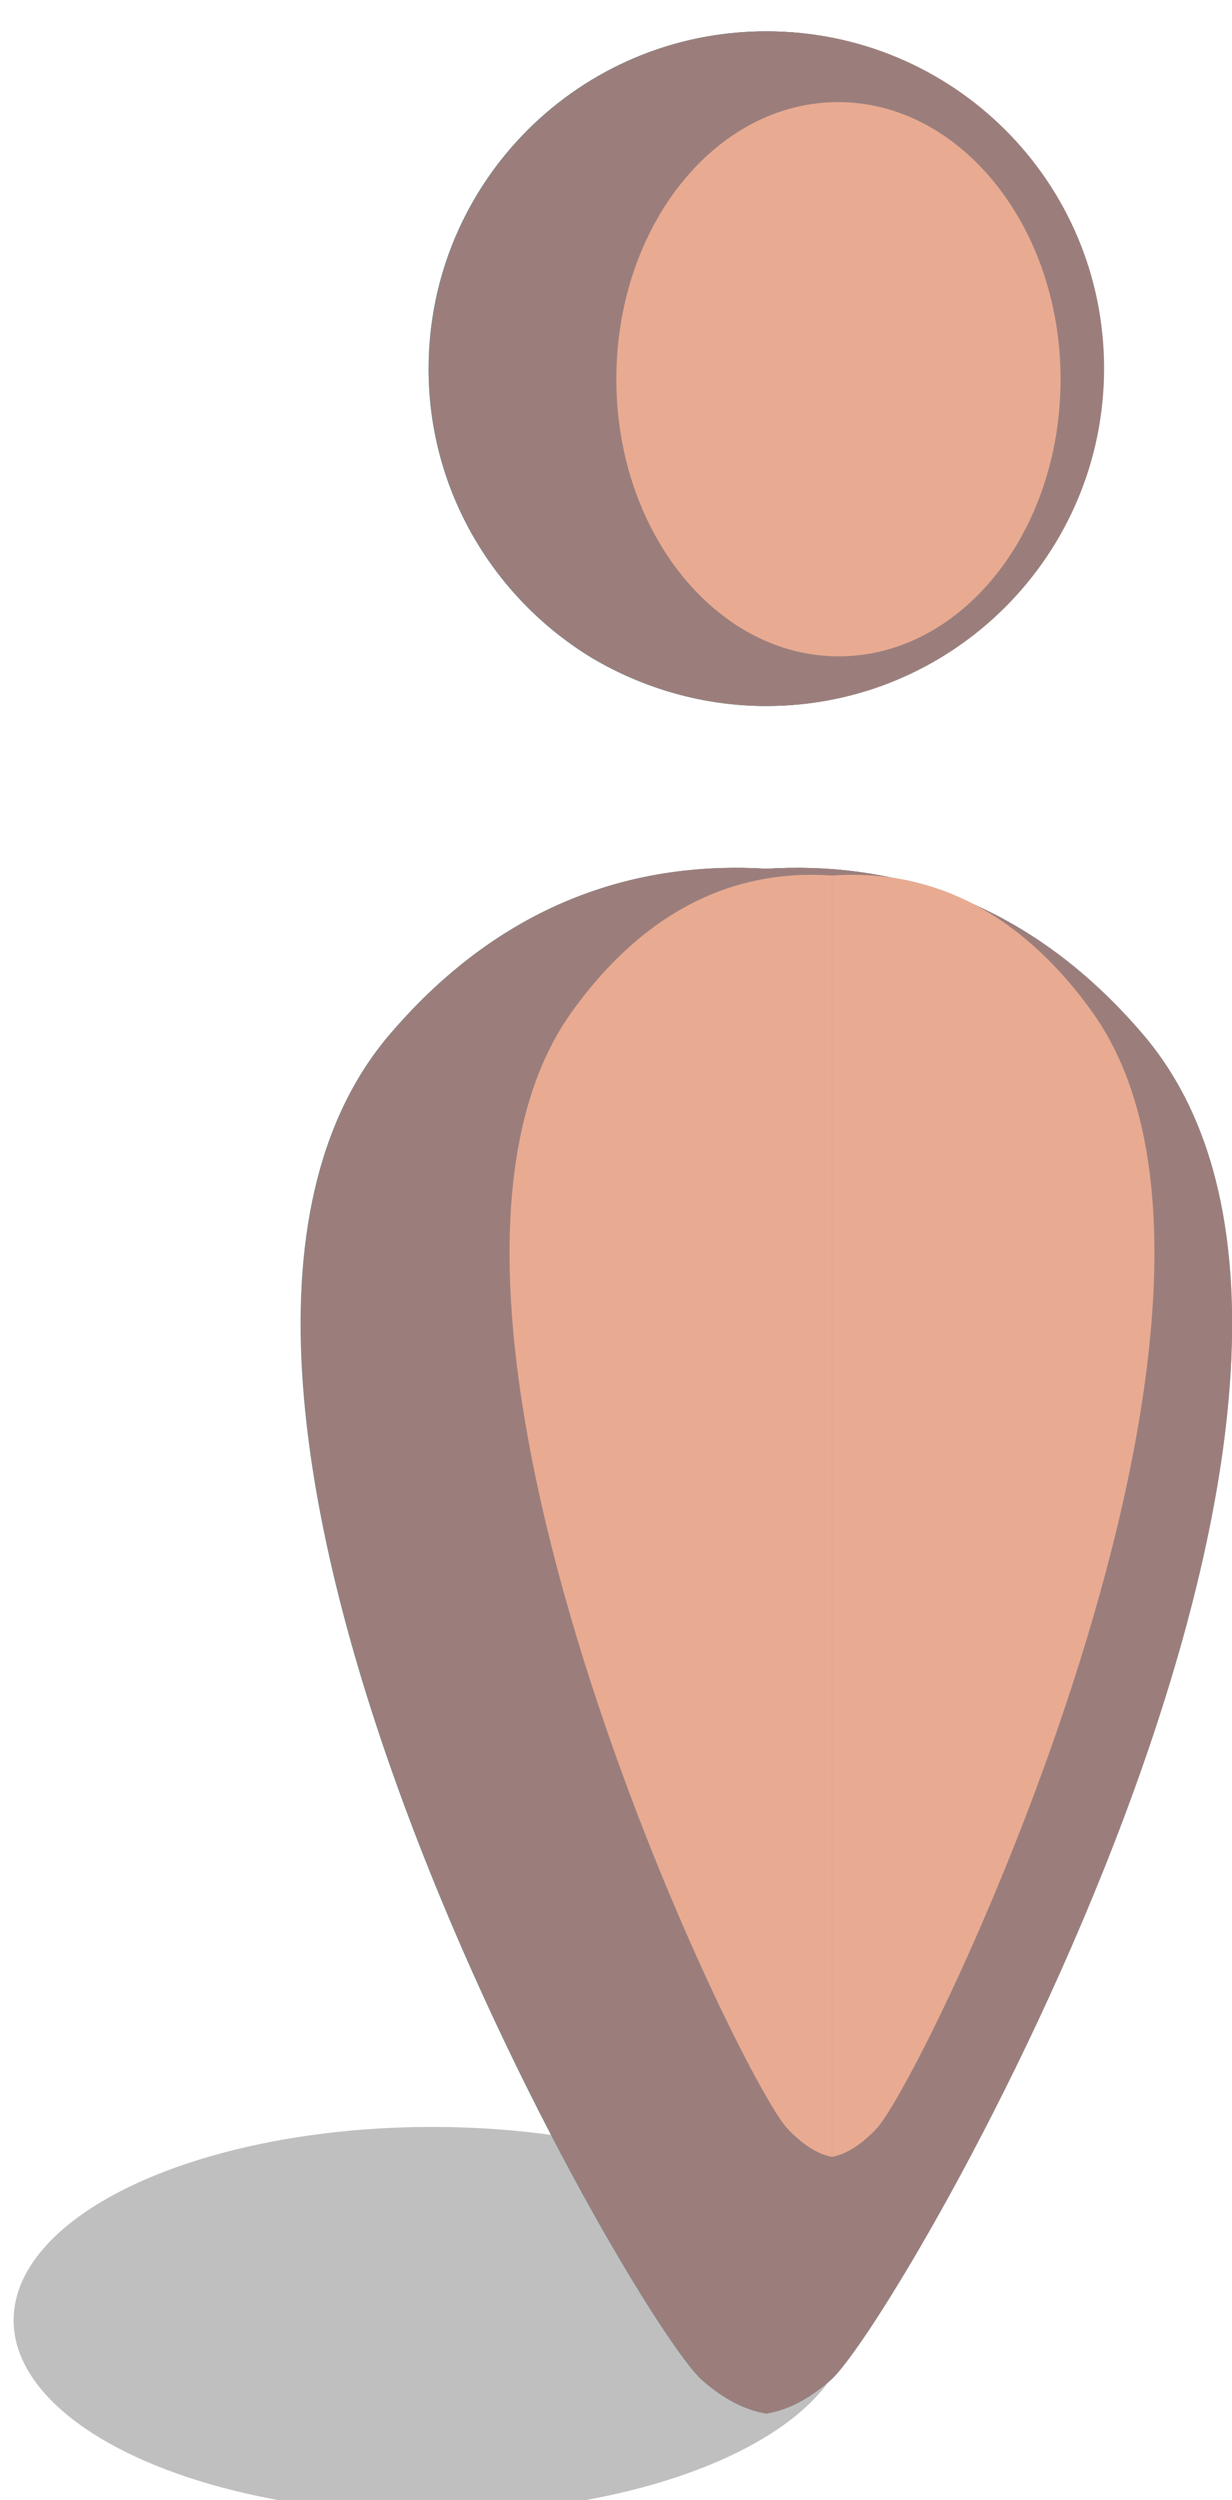 <?xml version="1.0" encoding="utf-8"?>
<!-- Generator: Adobe Illustrator 22.0.1, SVG Export Plug-In . SVG Version: 6.00 Build 0)  -->
<svg version="1.1" id="Layer_1" xmlns="http://www.w3.org/2000/svg" xmlns:xlink="http://www.w3.org/1999/xlink" x="0px" y="0px"
	 viewBox="0 0 181.1 367.2" style="enable-background:new 0 0 181.1 367.2;" xml:space="preserve">
<style type="text/css">
	.st0{opacity:0.25;enable-background:new    ;}
	.st1{fill:#81B0C1;}
	.st2{fill:#BAE2E8;}
	.st3{fill:#828282;}
	.st4{fill:#C9C9C9;}
	.st5{fill:#9B7E7C;}
	.st6{fill:#E8AB92;}
</style>
<ellipse class="st0" cx="63.5" cy="340.8" rx="61.5" ry="28.4"/>
<g>
	<g>
		<path class="st1" d="M112.7,127.6c-18.1-1.1-38.1,4.2-55.3,24.3c-44,51.5,36,189.1,45.9,197.7c3.3,2.9,6.4,4.4,9.4,4.9V127.6z"/>
		<path class="st1" d="M112.7,127.6c18.1-1.1,38.1,4.2,55.3,24.3c44,51.5-36,189.1-45.9,197.7c-3.3,2.9-6.4,4.4-9.4,4.9V127.6z"/>
		<path class="st1" d="M162.2,54.1c0,27.4-22.2,49.6-49.6,49.6c-9.3,0-18-2.6-25.5-7C72.7,88,63,72.2,63,54.2
			c0-27.4,22.2-49.6,49.6-49.6S162.2,26.7,162.2,54.1z"/>
	</g>
	<g>
		<path class="st2" d="M122.3,128.6c-12.5-0.9-26.4,3.5-38.3,20.1c-30.5,42.7,24.9,156.9,31.8,164c2.3,2.4,4.4,3.7,6.5,4.1V128.6z"
			/>
		<path class="st2" d="M122.3,128.6c12.5-0.9,26.4,3.5,38.3,20.1c30.5,42.7-24.9,156.9-31.8,164c-2.3,2.4-4.4,3.7-6.5,4.1V128.6z"/>
		<path class="st2" d="M155.9,55.7c0,22.5-14.6,40.7-32.6,40.7c-6.1,0-11.9-2.1-16.8-5.8C97,83.5,90.6,70.5,90.6,55.7
			c0-22.5,14.6-40.7,32.6-40.7C141.3,15,155.9,33.3,155.9,55.7z"/>
	</g>
</g>
<g>
	<g>
		<path class="st3" d="M112.6,127.6c-18.1-1.1-38.1,4.2-55.3,24.3c-44,51.5,36,189.1,45.9,197.7c3.3,2.9,6.4,4.4,9.4,4.9V127.6z"/>
		<path class="st3" d="M112.6,127.6c18.1-1.1,38.1,4.2,55.3,24.3c44,51.5-36,189.1-45.9,197.7c-3.3,2.9-6.4,4.4-9.4,4.9V127.6z"/>
		<path class="st3" d="M162.2,54.1c0,27.4-22.2,49.6-49.6,49.6c-9.3,0-18-2.6-25.5-7C72.7,88,63,72.2,63,54.2
			c0-27.4,22.2-49.6,49.6-49.6S162.2,26.7,162.2,54.1z"/>
	</g>
	<g>
		<path class="st4" d="M122.2,128.6c-12.5-0.9-26.4,3.5-38.3,20.1c-30.5,42.7,24.9,156.9,31.8,164c2.3,2.4,4.4,3.7,6.5,4.1V128.6z"
			/>
		<path class="st4" d="M122.2,128.6c12.5-0.9,26.4,3.5,38.3,20.1c30.5,42.7-24.9,156.9-31.8,164c-2.3,2.4-4.4,3.7-6.5,4.1V128.6z"/>
		<path class="st4" d="M155.8,55.7c0,22.5-14.6,40.7-32.6,40.7c-6.1,0-11.9-2.1-16.8-5.8c-9.5-7.1-15.9-20.1-15.9-34.9
			c0-22.5,14.6-40.7,32.6-40.7C141.2,15,155.8,33.3,155.8,55.7z"/>
	</g>
</g>
<g>
	<g>
		<path class="st5" d="M112.7,127.6c-18.1-1.1-38.1,4.2-55.3,24.3c-44,51.5,36,189.1,45.9,197.7c3.3,2.9,6.4,4.4,9.4,4.9V127.6z"/>
		<path class="st5" d="M112.7,127.6c18.1-1.1,38.1,4.2,55.3,24.3c44,51.5-36,189.1-45.9,197.7c-3.3,2.9-6.4,4.4-9.4,4.9V127.6z"/>
		<path class="st5" d="M162.3,54.1c0,27.4-22.2,49.6-49.6,49.6c-9.3,0-18-2.6-25.5-7C72.8,88,63.1,72.2,63.1,54.2
			c0-27.4,22.2-49.6,49.6-49.6S162.3,26.7,162.3,54.1z"/>
	</g>
	<g>
		<path class="st6" d="M122.3,128.6c-12.5-0.9-26.4,3.5-38.3,20.1c-30.5,42.7,24.9,156.9,31.8,164c2.3,2.4,4.4,3.7,6.5,4.1V128.6z"
			/>
		<path class="st6" d="M122.3,128.6c12.5-0.9,26.4,3.5,38.3,20.1c30.5,42.7-24.9,156.9-31.8,164c-2.3,2.4-4.4,3.7-6.5,4.1V128.6z"/>
		<path class="st6" d="M155.9,55.7c0,22.5-14.6,40.7-32.6,40.7c-6.1,0-11.9-2.1-16.8-5.8C97,83.5,90.6,70.5,90.6,55.7
			c0-22.5,14.6-40.7,32.6-40.7S155.9,33.3,155.9,55.7z"/>
	</g>
</g>
</svg>
